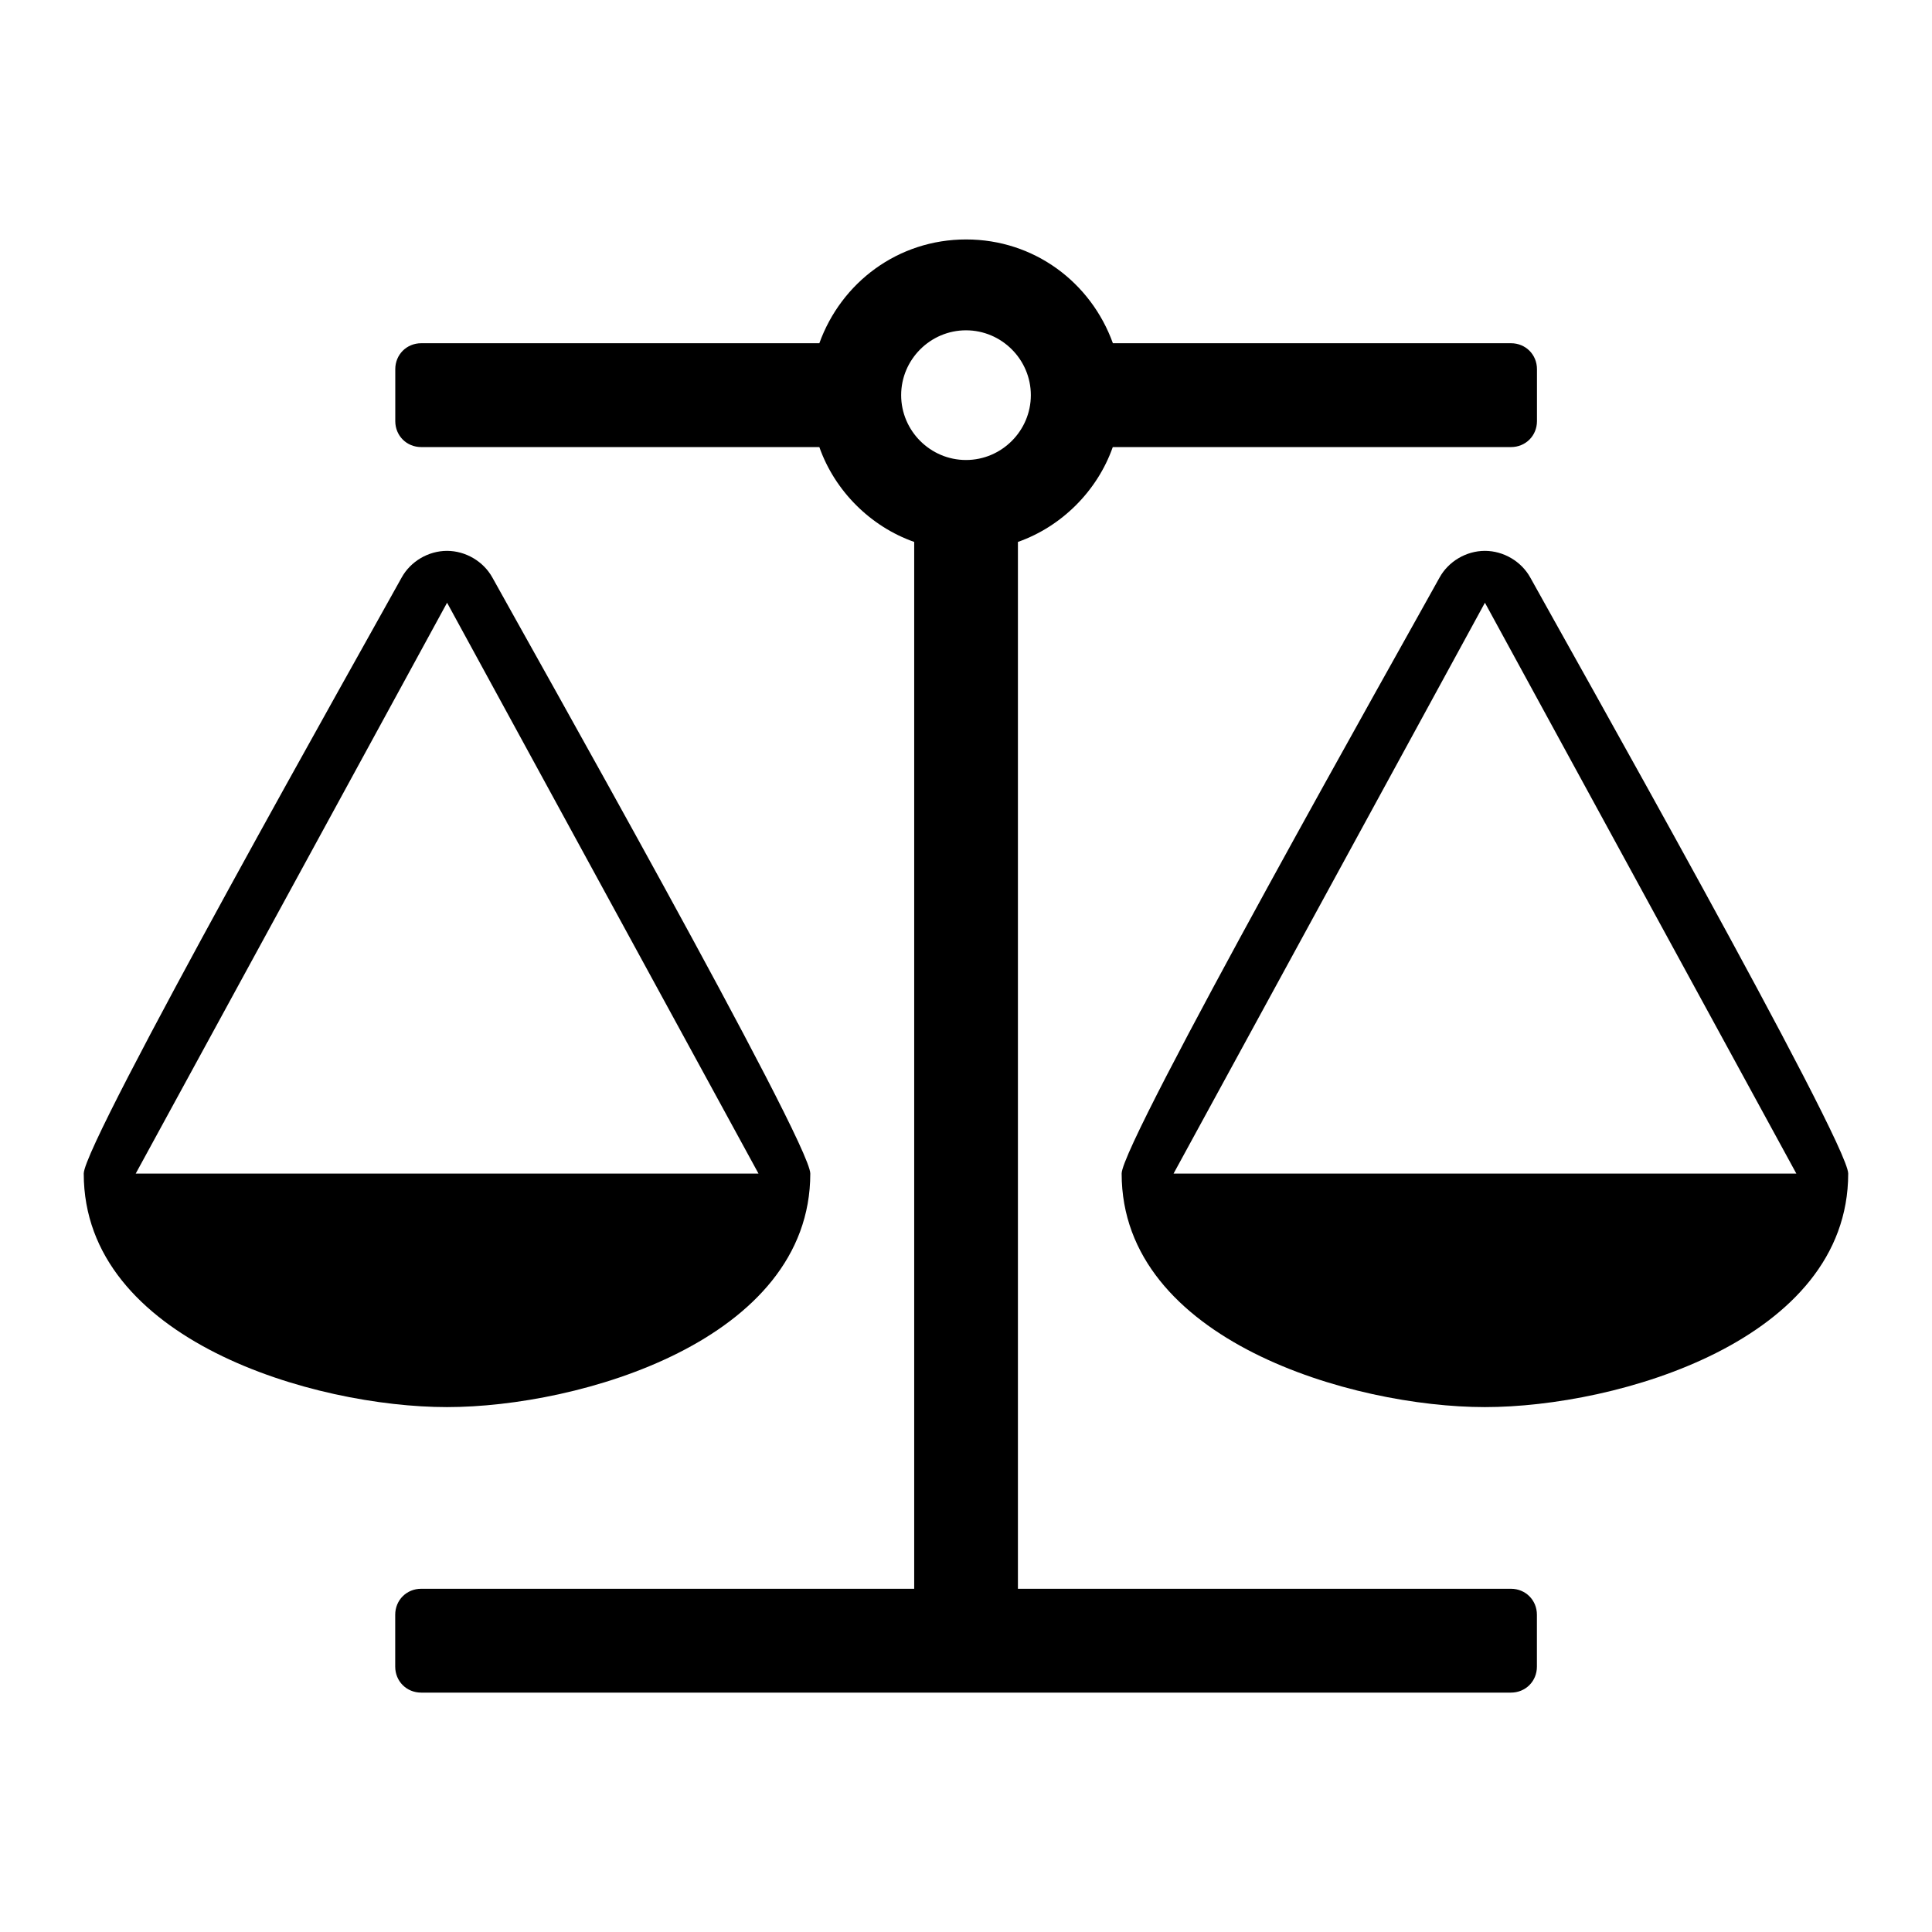<?xml version="1.0" encoding="utf-8"?>
<!-- Generated by IcoMoon.io -->
<!DOCTYPE svg PUBLIC "-//W3C//DTD SVG 1.1//EN" "http://www.w3.org/Graphics/SVG/1.1/DTD/svg11.dtd">
<svg version="1.1" xmlns="http://www.w3.org/2000/svg" xmlns:xlink="http://www.w3.org/1999/xlink" width="32" height="32" viewBox="0 0 32 32">
<path d="M24.595 9.983l-5.157 9.455h10.315zM7.405 9.983l-5.157 9.455h10.315zM18.431 7.405c-0.255 0.725-0.846 1.316-1.571 1.571v17.339h8.166c0.242 0 0.43 0.188 0.43 0.43v0.86c0 0.242-0.188 0.43-0.43 0.43h-18.050c-0.242 0-0.43-0.188-0.43-0.43v-0.86c0-0.242 0.188-0.43 0.43-0.43h8.166v-17.339c-0.725-0.255-1.316-0.846-1.571-1.571h-6.594c-0.242 0-0.43-0.188-0.43-0.43v-0.86c0-0.242 0.188-0.43 0.43-0.43h6.594c0.363-1.007 1.303-1.719 2.431-1.719s2.068 0.712 2.431 1.719h6.594c0.242 0 0.43 0.188 0.43 0.43v0.86c0 0.242-0.188 0.43-0.43 0.43h-6.594zM16 7.619c0.591 0 1.074-0.484 1.074-1.074s-0.483-1.074-1.074-1.074-1.074 0.484-1.074 1.074 0.483 1.074 1.074 1.074zM30.612 19.438c0 2.767-3.828 3.868-6.017 3.868s-6.017-1.101-6.017-3.868v0c0-0.524 4.687-8.824 5.265-9.871 0.148-0.269 0.443-0.443 0.752-0.443s0.604 0.175 0.752 0.443c0.578 1.048 5.265 9.348 5.265 9.871v0zM13.421 19.438c0 2.767-3.828 3.868-6.017 3.868s-6.017-1.101-6.017-3.868v0c0-0.524 4.687-8.824 5.265-9.871 0.148-0.269 0.443-0.443 0.752-0.443s0.604 0.175 0.752 0.443c0.578 1.048 5.265 9.348 5.265 9.871z"></path>
</svg>

